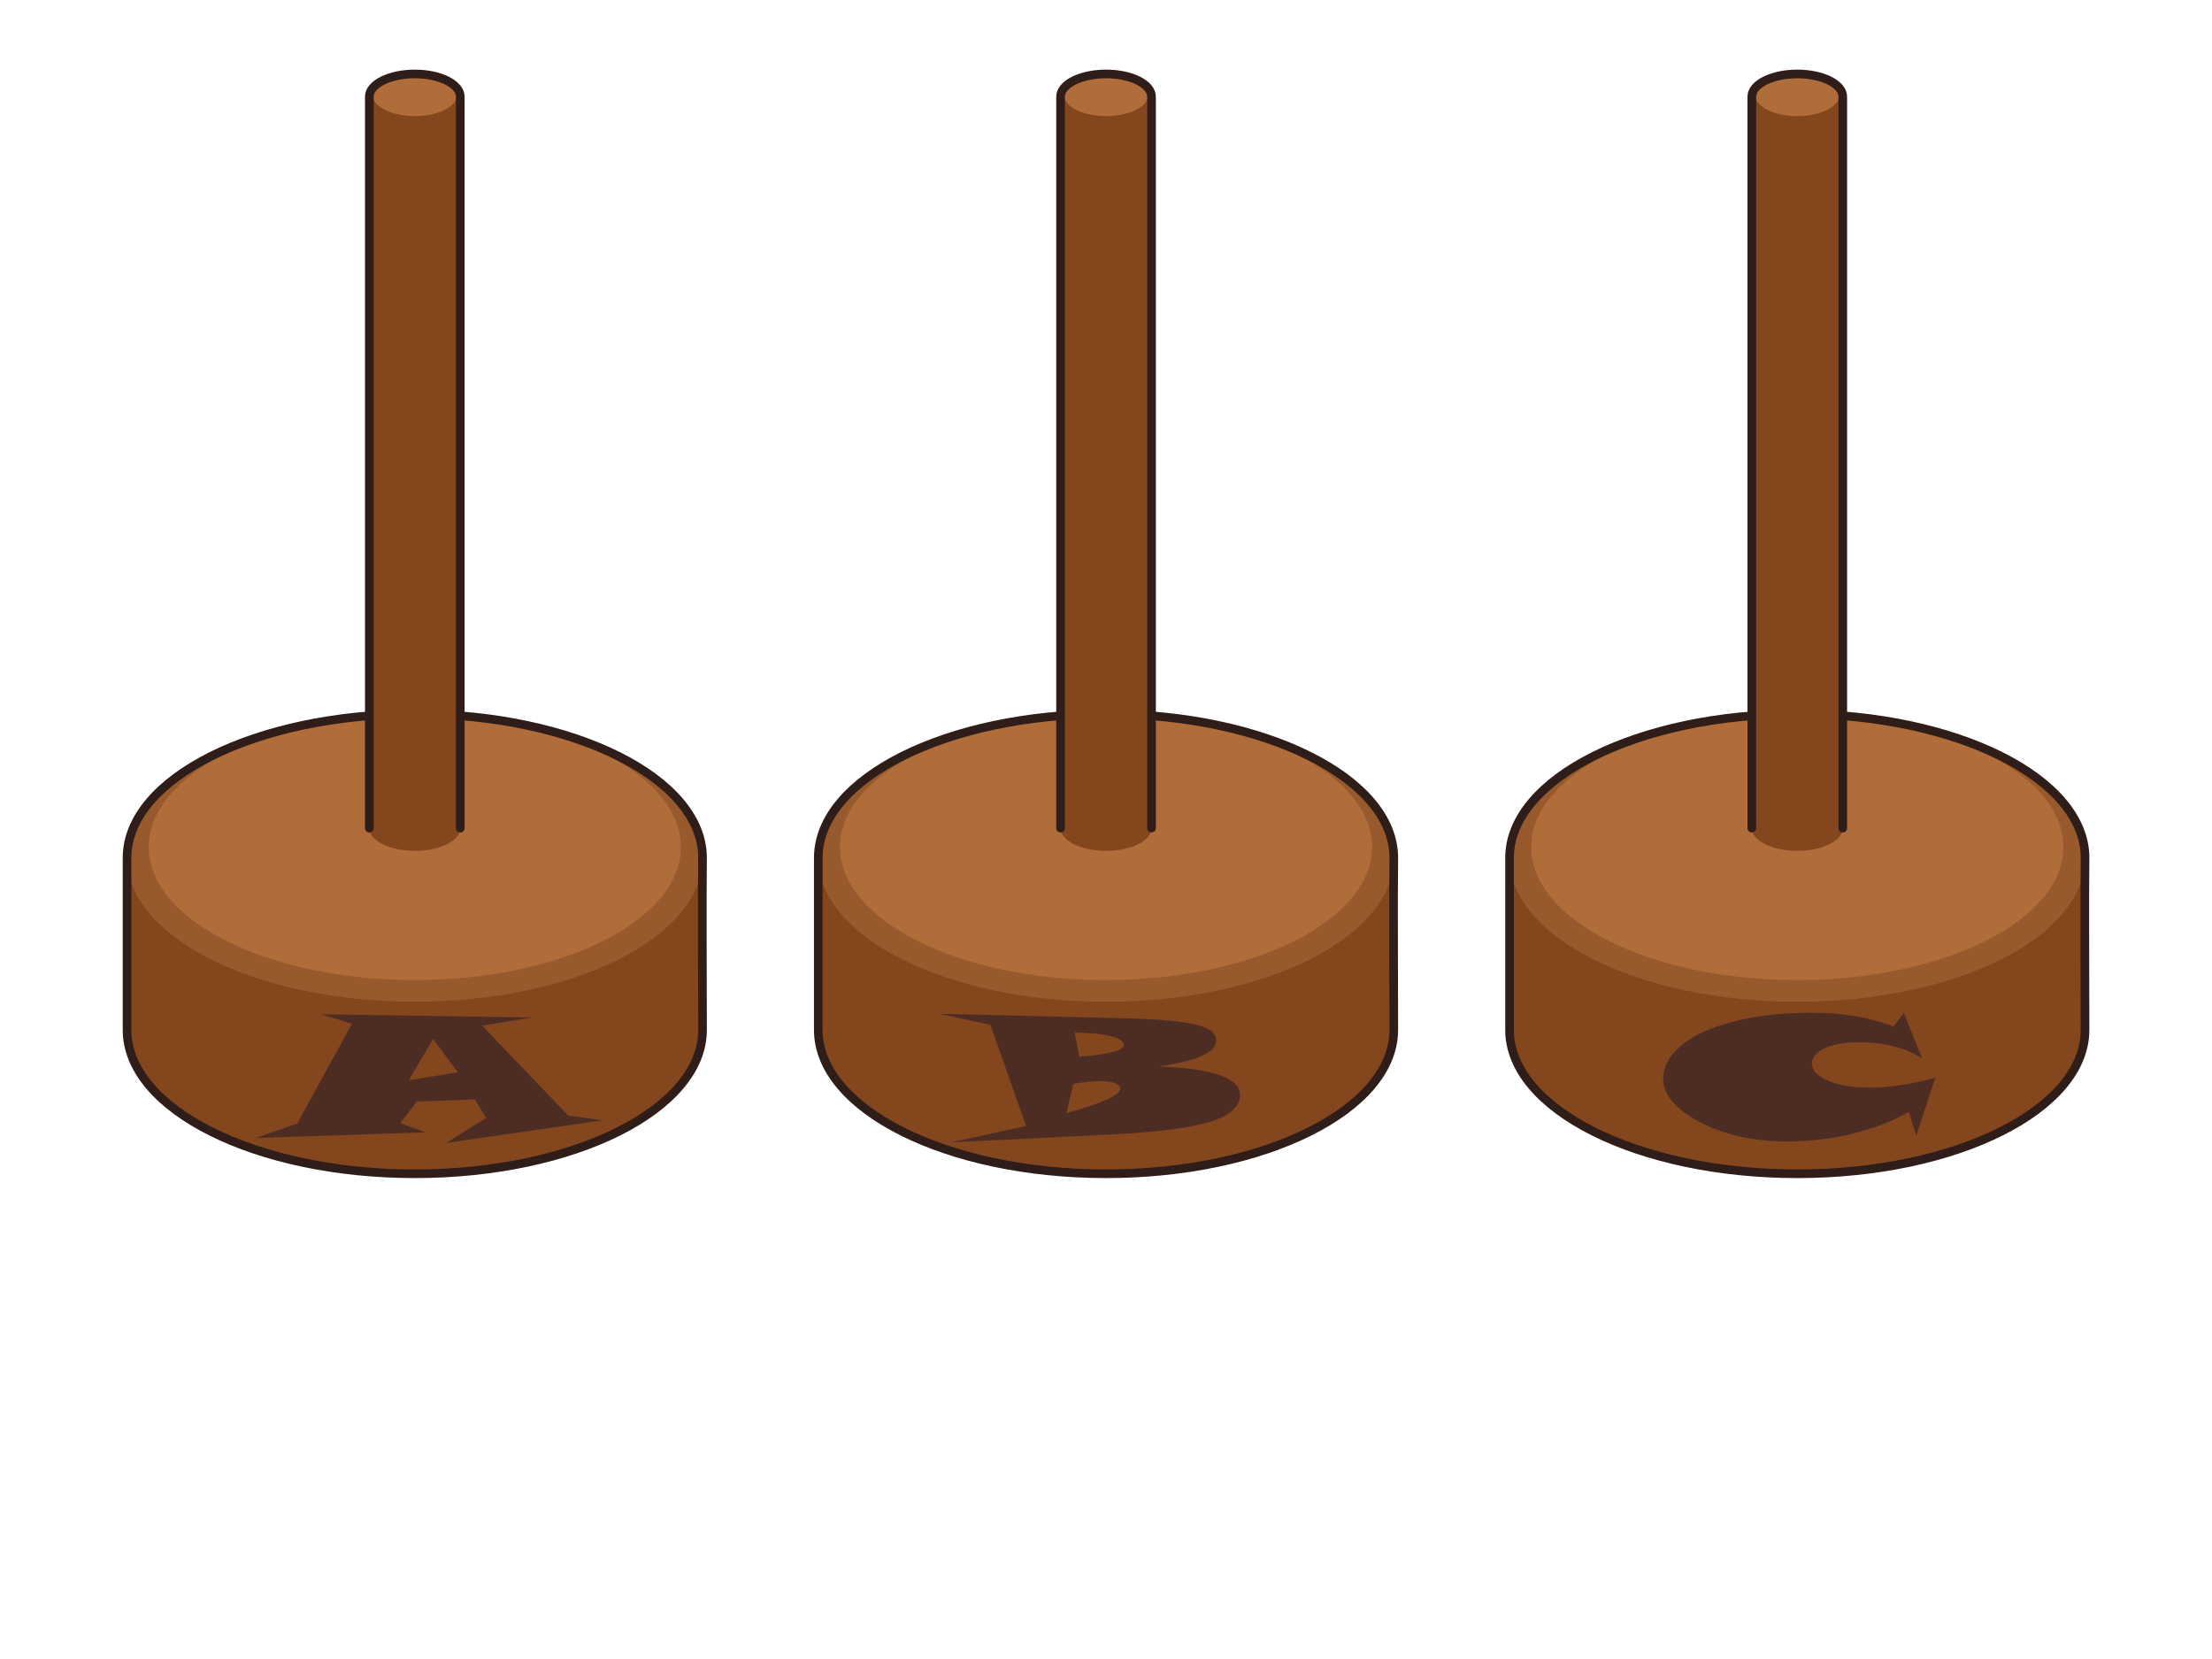 <?xml version="1.0" encoding="UTF-8" standalone="no"?>
<!-- Created with Inkscape (http://www.inkscape.org/) -->

<svg
   xmlns:dc="http://purl.org/dc/elements/1.1/"
   xmlns:cc="http://creativecommons.org/ns#"
   xmlns:rdf="http://www.w3.org/1999/02/22-rdf-syntax-ns#"
   xmlns:svg="http://www.w3.org/2000/svg"
   xmlns="http://www.w3.org/2000/svg"
   xmlns:sodipodi="http://sodipodi.sourceforge.net/DTD/sodipodi-0.dtd"
   xmlns:inkscape="http://www.inkscape.org/namespaces/inkscape"
   id="svg3336"
   version="1.1"
   inkscape:version="0.91 r13725"
   viewBox="0 0 640 480"
   height="100%"
   width="100%"
   sodipodi:docname="hanoi_1_01.svg">
  <defs
     id="defs3338" />
  <sodipodi:namedview
     id="base"
     pagecolor="#ffffff"
     bordercolor="#666666"
     borderopacity="1.0"
     inkscape:pageopacity="0.0"
     inkscape:pageshadow="2"
     inkscape:zoom="0.35312095"
     inkscape:cx="352.49247"
     inkscape:cy="329.10226"
     inkscape:current-layer="layer1"
     inkscape:document-units="px"
     showgrid="false"
     inkscape:window-width="800"
     inkscape:window-height="637"
     inkscape:window-x="18"
     inkscape:window-y="125"
     inkscape:window-maximized="0" />
  <g
     id="layer1"
     inkscape:label="Layer 1"
     inkscape:groupmode="layer">
    <g
       id="g4285">
      <path
         sodipodi:nodetypes="sccsccs"
         inkscape:connector-curvature="0"
         id="path3344"
         d="m 120.011,206.578 c -45.98,3.9e-4 -83.253,18.637 -83.254,41.627 l 0,49.773 c 7.72e-4,22.99 37.274,41.627 83.254,41.627 45.98,1.5e-4 83.255,-18.637 83.256,-41.627 0,-8.176 -0.156,-40.315 0,-49.773 -7.7e-4,-22.99 -37.276,-41.627 -83.256,-41.627 z"
         style="color:#000000;clip-rule:nonzero;display:inline;overflow:visible;visibility:visible;opacity:1;isolation:auto;mix-blend-mode:normal;color-interpolation:sRGB;color-interpolation-filters:linearRGB;solid-color:#000000;solid-opacity:1;fill:#83461d;fill-opacity:1;fill-rule:evenodd;stroke:none;stroke-width:1.5;stroke-linecap:butt;stroke-linejoin:miter;stroke-miterlimit:4;stroke-dasharray:none;stroke-dashoffset:0;stroke-opacity:1;marker:none;marker-start:none;marker-mid:none;marker-end:none;color-rendering:auto;image-rendering:auto;shape-rendering:auto;text-rendering:auto;enable-background:accumulate" />
      <ellipse
         style="color:#000000;clip-rule:nonzero;display:inline;overflow:visible;visibility:visible;opacity:1;isolation:auto;mix-blend-mode:normal;color-interpolation:sRGB;color-interpolation-filters:linearRGB;solid-color:#000000;solid-opacity:1;fill:#985a2c;fill-opacity:1;fill-rule:evenodd;stroke:none;stroke-width:1.5;stroke-linecap:butt;stroke-linejoin:miter;stroke-miterlimit:4;stroke-dasharray:none;stroke-dashoffset:0;stroke-opacity:1;marker:none;marker-start:none;marker-mid:none;marker-end:none;color-rendering:auto;image-rendering:auto;shape-rendering:auto;text-rendering:auto;enable-background:accumulate"
         id="ellipse3354"
         cx="120.011"
         cy="248.205"
         rx="83.255"
         ry="41.628" />
      <ellipse
         ry="38.491"
         rx="76.981"
         cy="245.068"
         cx="120.011"
         id="ellipse4161"
         style="color:#000000;clip-rule:nonzero;display:inline;overflow:visible;visibility:visible;opacity:1;isolation:auto;mix-blend-mode:normal;color-interpolation:sRGB;color-interpolation-filters:linearRGB;solid-color:#000000;solid-opacity:1;fill:#b06c39;fill-opacity:1;fill-rule:evenodd;stroke:none;stroke-width:1.5;stroke-linecap:butt;stroke-linejoin:miter;stroke-miterlimit:4;stroke-dasharray:none;stroke-dashoffset:0;stroke-opacity:1;marker:none;marker-start:none;marker-mid:none;marker-end:none;color-rendering:auto;image-rendering:auto;shape-rendering:auto;text-rendering:auto;enable-background:accumulate" />
      <path
         style="color:#000000;clip-rule:nonzero;display:inline;overflow:visible;visibility:visible;opacity:1;isolation:auto;mix-blend-mode:normal;color-interpolation:sRGB;color-interpolation-filters:linearRGB;solid-color:#000000;solid-opacity:1;fill:none;fill-opacity:1;fill-rule:evenodd;stroke:#2e1d18;stroke-width:2.5;stroke-linecap:butt;stroke-linejoin:miter;stroke-miterlimit:4;stroke-dasharray:none;stroke-dashoffset:0;stroke-opacity:1;marker:none;marker-start:none;marker-mid:none;marker-end:none;color-rendering:auto;image-rendering:auto;shape-rendering:auto;text-rendering:auto;enable-background:accumulate"
         d="m 120.011,206.578 c -45.98,3.9e-4 -83.253,18.637 -83.254,41.627 l 0,49.773 c 7.72e-4,22.99 37.274,41.627 83.254,41.627 45.98,1.5e-4 83.255,-18.637 83.256,-41.627 0,-8.176 -0.156,-40.315 0,-49.773 -7.7e-4,-22.99 -37.276,-41.627 -83.256,-41.627 z"
         id="path4181"
         inkscape:connector-curvature="0"
         sodipodi:nodetypes="sccsccs" />
      <path
         style="color:#000000;clip-rule:nonzero;display:inline;overflow:visible;visibility:visible;opacity:1;isolation:auto;mix-blend-mode:normal;color-interpolation:sRGB;color-interpolation-filters:linearRGB;solid-color:#000000;solid-opacity:1;fill:#83461d;fill-opacity:1;fill-rule:evenodd;stroke:none;stroke-width:1.5;stroke-linecap:butt;stroke-linejoin:miter;stroke-miterlimit:4;stroke-dasharray:none;stroke-dashoffset:0;stroke-opacity:1;marker:none;marker-start:none;marker-mid:none;marker-end:none;color-rendering:auto;image-rendering:auto;shape-rendering:auto;text-rendering:auto;enable-background:accumulate"
         d="m 120.011,21.393 c -7.267,6e-5 -13.159,2.946 -13.159,6.579 l 0,211.629 c 1.2e-4,3.634 5.891,6.579 13.159,6.579 7.267,2e-5 13.159,-2.946 13.159,-6.579 0,-1.292 -0.025,-210.134 0,-211.629 -1.2e-4,-3.634 -5.892,-6.579 -13.159,-6.579 z"
         id="path4163"
         inkscape:connector-curvature="0"
         sodipodi:nodetypes="sccsccs" />
      <ellipse
         style="color:#000000;clip-rule:nonzero;display:inline;overflow:visible;visibility:visible;opacity:1;isolation:auto;mix-blend-mode:normal;color-interpolation:sRGB;color-interpolation-filters:linearRGB;solid-color:#000000;solid-opacity:1;fill:#b06c39;fill-opacity:1;fill-rule:evenodd;stroke:none;stroke-width:1.5;stroke-linecap:butt;stroke-linejoin:miter;stroke-miterlimit:4;stroke-dasharray:none;stroke-dashoffset:0;stroke-opacity:1;marker:none;marker-start:none;marker-mid:none;marker-end:none;color-rendering:auto;image-rendering:auto;shape-rendering:auto;text-rendering:auto;enable-background:accumulate"
         id="ellipse4165"
         cx="120.011"
         cy="27.487"
         rx="12.209"
         ry="6.104" />
      <path
         sodipodi:nodetypes="ccscc"
         inkscape:connector-curvature="0"
         id="path4188"
         d="m 133.17,239.601 c 0,-1.292 -0.025,-210.134 0,-211.629 -1.2e-4,-3.634 -5.892,-6.579 -13.159,-6.579 -7.267,6e-5 -13.159,2.946 -13.159,6.579 l 0,211.629"
         style="color:#000000;clip-rule:nonzero;display:inline;overflow:visible;visibility:visible;opacity:1;isolation:auto;mix-blend-mode:normal;color-interpolation:sRGB;color-interpolation-filters:linearRGB;solid-color:#000000;solid-opacity:1;fill:none;fill-opacity:1;fill-rule:evenodd;stroke:#2e1d18;stroke-width:2.5;stroke-linecap:round;stroke-linejoin:miter;stroke-miterlimit:4;stroke-dasharray:none;stroke-dashoffset:0;stroke-opacity:1;marker:none;marker-start:none;marker-mid:none;marker-end:none;color-rendering:auto;image-rendering:auto;shape-rendering:auto;text-rendering:auto;enable-background:accumulate" />
      <path
         inkscape:connector-curvature="0"
         id="path4337"
         style="font-style:normal;font-variant:normal;font-weight:normal;font-stretch:normal;font-size:medium;line-height:125%;font-family:'Snap ITC';-inkscape-font-specification:'Snap ITC';letter-spacing:0px;word-spacing:0px;fill:#4d2c24;fill-opacity:1;stroke:none;stroke-width:1px;stroke-linecap:butt;stroke-linejoin:miter;stroke-opacity:1"
         d="m 132.484,310.257 -7.191,-9.656 -6.984,11.907 14.175,-2.251 z m 41.749,13.892 -45.112,6.534 11.537,-7.236 -3.259,-5.349 -16.762,0.605 -4.863,6.244 7.294,2.662 -49.044,1.646 11.951,-4.163 15.882,-28.897 -9.002,-2.735 60.839,0.944 -14.175,2.372 24.884,25.993 9.829,1.379 z" />
    </g>
    <g
       id="g4296"
       transform="translate(200,0)">
      <path
         style="color:#000000;clip-rule:nonzero;display:inline;overflow:visible;visibility:visible;opacity:1;isolation:auto;mix-blend-mode:normal;color-interpolation:sRGB;color-interpolation-filters:linearRGB;solid-color:#000000;solid-opacity:1;fill:#83461d;fill-opacity:1;fill-rule:evenodd;stroke:none;stroke-width:1.5;stroke-linecap:butt;stroke-linejoin:miter;stroke-miterlimit:4;stroke-dasharray:none;stroke-dashoffset:0;stroke-opacity:1;marker:none;marker-start:none;marker-mid:none;marker-end:none;color-rendering:auto;image-rendering:auto;shape-rendering:auto;text-rendering:auto;enable-background:accumulate"
         d="m 120.011,206.578 c -45.98,3.9e-4 -83.253,18.637 -83.254,41.627 l 0,49.773 c 7.72e-4,22.99 37.274,41.627 83.254,41.627 45.98,1.5e-4 83.255,-18.637 83.256,-41.627 0,-8.176 -0.156,-40.315 0,-49.773 -7.7e-4,-22.99 -37.276,-41.627 -83.256,-41.627 z"
         id="path4298"
         inkscape:connector-curvature="0"
         sodipodi:nodetypes="sccsccs" />
      <ellipse
         ry="41.628"
         rx="83.255"
         cy="248.205"
         cx="120.011"
         id="ellipse4300"
         style="color:#000000;clip-rule:nonzero;display:inline;overflow:visible;visibility:visible;opacity:1;isolation:auto;mix-blend-mode:normal;color-interpolation:sRGB;color-interpolation-filters:linearRGB;solid-color:#000000;solid-opacity:1;fill:#985a2c;fill-opacity:1;fill-rule:evenodd;stroke:none;stroke-width:1.5;stroke-linecap:butt;stroke-linejoin:miter;stroke-miterlimit:4;stroke-dasharray:none;stroke-dashoffset:0;stroke-opacity:1;marker:none;marker-start:none;marker-mid:none;marker-end:none;color-rendering:auto;image-rendering:auto;shape-rendering:auto;text-rendering:auto;enable-background:accumulate" />
      <ellipse
         style="color:#000000;clip-rule:nonzero;display:inline;overflow:visible;visibility:visible;opacity:1;isolation:auto;mix-blend-mode:normal;color-interpolation:sRGB;color-interpolation-filters:linearRGB;solid-color:#000000;solid-opacity:1;fill:#b06c39;fill-opacity:1;fill-rule:evenodd;stroke:none;stroke-width:1.5;stroke-linecap:butt;stroke-linejoin:miter;stroke-miterlimit:4;stroke-dasharray:none;stroke-dashoffset:0;stroke-opacity:1;marker:none;marker-start:none;marker-mid:none;marker-end:none;color-rendering:auto;image-rendering:auto;shape-rendering:auto;text-rendering:auto;enable-background:accumulate"
         id="ellipse4302"
         cx="120.011"
         cy="245.068"
         rx="76.981"
         ry="38.491" />
      <path
         sodipodi:nodetypes="sccsccs"
         inkscape:connector-curvature="0"
         id="path4304"
         d="m 120.011,206.578 c -45.98,3.9e-4 -83.253,18.637 -83.254,41.627 l 0,49.773 c 7.72e-4,22.99 37.274,41.627 83.254,41.627 45.98,1.5e-4 83.255,-18.637 83.256,-41.627 0,-8.176 -0.156,-40.315 0,-49.773 -7.7e-4,-22.99 -37.276,-41.627 -83.256,-41.627 z"
         style="color:#000000;clip-rule:nonzero;display:inline;overflow:visible;visibility:visible;opacity:1;isolation:auto;mix-blend-mode:normal;color-interpolation:sRGB;color-interpolation-filters:linearRGB;solid-color:#000000;solid-opacity:1;fill:none;fill-opacity:1;fill-rule:evenodd;stroke:#2e1d18;stroke-width:2.5;stroke-linecap:butt;stroke-linejoin:miter;stroke-miterlimit:4;stroke-dasharray:none;stroke-dashoffset:0;stroke-opacity:1;marker:none;marker-start:none;marker-mid:none;marker-end:none;color-rendering:auto;image-rendering:auto;shape-rendering:auto;text-rendering:auto;enable-background:accumulate" />
      <path
         sodipodi:nodetypes="sccsccs"
         inkscape:connector-curvature="0"
         id="path4306"
         d="m 120.011,21.393 c -7.267,6e-5 -13.159,2.946 -13.159,6.579 l 0,211.629 c 1.2e-4,3.634 5.891,6.579 13.159,6.579 7.267,2e-5 13.159,-2.946 13.159,-6.579 0,-1.292 -0.025,-210.134 0,-211.629 -1.2e-4,-3.634 -5.892,-6.579 -13.159,-6.579 z"
         style="color:#000000;clip-rule:nonzero;display:inline;overflow:visible;visibility:visible;opacity:1;isolation:auto;mix-blend-mode:normal;color-interpolation:sRGB;color-interpolation-filters:linearRGB;solid-color:#000000;solid-opacity:1;fill:#83461d;fill-opacity:1;fill-rule:evenodd;stroke:none;stroke-width:1.5;stroke-linecap:butt;stroke-linejoin:miter;stroke-miterlimit:4;stroke-dasharray:none;stroke-dashoffset:0;stroke-opacity:1;marker:none;marker-start:none;marker-mid:none;marker-end:none;color-rendering:auto;image-rendering:auto;shape-rendering:auto;text-rendering:auto;enable-background:accumulate" />
      <ellipse
         ry="6.104"
         rx="12.209"
         cy="27.487"
         cx="120.011"
         id="ellipse4308"
         style="color:#000000;clip-rule:nonzero;display:inline;overflow:visible;visibility:visible;opacity:1;isolation:auto;mix-blend-mode:normal;color-interpolation:sRGB;color-interpolation-filters:linearRGB;solid-color:#000000;solid-opacity:1;fill:#b06c39;fill-opacity:1;fill-rule:evenodd;stroke:none;stroke-width:1.5;stroke-linecap:butt;stroke-linejoin:miter;stroke-miterlimit:4;stroke-dasharray:none;stroke-dashoffset:0;stroke-opacity:1;marker:none;marker-start:none;marker-mid:none;marker-end:none;color-rendering:auto;image-rendering:auto;shape-rendering:auto;text-rendering:auto;enable-background:accumulate" />
      <path
         style="color:#000000;clip-rule:nonzero;display:inline;overflow:visible;visibility:visible;opacity:1;isolation:auto;mix-blend-mode:normal;color-interpolation:sRGB;color-interpolation-filters:linearRGB;solid-color:#000000;solid-opacity:1;fill:none;fill-opacity:1;fill-rule:evenodd;stroke:#2e1d18;stroke-width:2.5;stroke-linecap:round;stroke-linejoin:miter;stroke-miterlimit:4;stroke-dasharray:none;stroke-dashoffset:0;stroke-opacity:1;marker:none;marker-start:none;marker-mid:none;marker-end:none;color-rendering:auto;image-rendering:auto;shape-rendering:auto;text-rendering:auto;enable-background:accumulate"
         d="m 133.17,239.601 c 0,-1.292 -0.025,-210.134 0,-211.629 -1.2e-4,-3.634 -5.892,-6.579 -13.159,-6.579 -7.267,6e-5 -13.159,2.946 -13.159,6.579 l 0,211.629"
         id="path4310"
         inkscape:connector-curvature="0"
         sodipodi:nodetypes="ccscc" />
      <path
         inkscape:connector-curvature="0"
         id="path4341"
         style="font-style:normal;font-variant:normal;font-weight:normal;font-stretch:normal;font-size:medium;line-height:125%;font-family:'Snap ITC';-inkscape-font-specification:'Snap ITC';letter-spacing:0px;word-spacing:0px;fill:#4d2c24;fill-opacity:1;stroke:none;stroke-width:1px;stroke-linecap:butt;stroke-linejoin:miter;stroke-opacity:1"
         d="m 108.532,322.067 q 7.915,-2.178 11.744,-3.945 3.88,-1.767 3.88,-3.195 0,-0.92 -1.604,-1.525 -1.552,-0.605 -3.932,-0.605 -1.655,0 -3.725,0.218 -2.069,0.194 -4.346,0.581 l -2.018,8.471 z m 3.725,-16.36 q 5.794,-0.315 9.364,-1.234 3.57,-0.944 3.57,-2.081 0,-1.646 -3.777,-2.59 -3.777,-0.968 -10.502,-1.041 l 1.345,6.946 z m 22.763,2.88 q 11.64,0.339 17.693,2.42 6.053,2.081 6.053,5.76 0,5.131 -8.691,7.817 -8.691,2.662 -29.023,3.679 l -45.681,2.227 21.521,-4.719 -10.347,-29.284 -14.848,-3.17 52.872,1.283 q 15.261,0.363 21.263,1.815 6.053,1.452 6.053,4.574 0,2.638 -4.19,4.526 -4.139,1.864 -12.675,3.074 z" />
    </g>
    <g
       transform="translate(400,0)"
       id="g4316">
      <path
         sodipodi:nodetypes="sccsccs"
         inkscape:connector-curvature="0"
         id="path4318"
         d="m 120.011,206.578 c -45.98,3.9e-4 -83.253,18.637 -83.254,41.627 l 0,49.773 c 7.72e-4,22.99 37.274,41.627 83.254,41.627 45.98,1.5e-4 83.255,-18.637 83.256,-41.627 0,-8.176 -0.156,-40.315 0,-49.773 -7.7e-4,-22.99 -37.276,-41.627 -83.256,-41.627 z"
         style="color:#000000;clip-rule:nonzero;display:inline;overflow:visible;visibility:visible;opacity:1;isolation:auto;mix-blend-mode:normal;color-interpolation:sRGB;color-interpolation-filters:linearRGB;solid-color:#000000;solid-opacity:1;fill:#83461d;fill-opacity:1;fill-rule:evenodd;stroke:none;stroke-width:1.5;stroke-linecap:butt;stroke-linejoin:miter;stroke-miterlimit:4;stroke-dasharray:none;stroke-dashoffset:0;stroke-opacity:1;marker:none;marker-start:none;marker-mid:none;marker-end:none;color-rendering:auto;image-rendering:auto;shape-rendering:auto;text-rendering:auto;enable-background:accumulate" />
      <ellipse
         style="color:#000000;clip-rule:nonzero;display:inline;overflow:visible;visibility:visible;opacity:1;isolation:auto;mix-blend-mode:normal;color-interpolation:sRGB;color-interpolation-filters:linearRGB;solid-color:#000000;solid-opacity:1;fill:#985a2c;fill-opacity:1;fill-rule:evenodd;stroke:none;stroke-width:1.5;stroke-linecap:butt;stroke-linejoin:miter;stroke-miterlimit:4;stroke-dasharray:none;stroke-dashoffset:0;stroke-opacity:1;marker:none;marker-start:none;marker-mid:none;marker-end:none;color-rendering:auto;image-rendering:auto;shape-rendering:auto;text-rendering:auto;enable-background:accumulate"
         id="ellipse4320"
         cx="120.011"
         cy="248.205"
         rx="83.255"
         ry="41.628" />
      <ellipse
         ry="38.491"
         rx="76.981"
         cy="245.068"
         cx="120.011"
         id="ellipse4322"
         style="color:#000000;clip-rule:nonzero;display:inline;overflow:visible;visibility:visible;opacity:1;isolation:auto;mix-blend-mode:normal;color-interpolation:sRGB;color-interpolation-filters:linearRGB;solid-color:#000000;solid-opacity:1;fill:#b06c39;fill-opacity:1;fill-rule:evenodd;stroke:none;stroke-width:1.5;stroke-linecap:butt;stroke-linejoin:miter;stroke-miterlimit:4;stroke-dasharray:none;stroke-dashoffset:0;stroke-opacity:1;marker:none;marker-start:none;marker-mid:none;marker-end:none;color-rendering:auto;image-rendering:auto;shape-rendering:auto;text-rendering:auto;enable-background:accumulate" />
      <path
         style="color:#000000;clip-rule:nonzero;display:inline;overflow:visible;visibility:visible;opacity:1;isolation:auto;mix-blend-mode:normal;color-interpolation:sRGB;color-interpolation-filters:linearRGB;solid-color:#000000;solid-opacity:1;fill:none;fill-opacity:1;fill-rule:evenodd;stroke:#2e1d18;stroke-width:2.5;stroke-linecap:butt;stroke-linejoin:miter;stroke-miterlimit:4;stroke-dasharray:none;stroke-dashoffset:0;stroke-opacity:1;marker:none;marker-start:none;marker-mid:none;marker-end:none;color-rendering:auto;image-rendering:auto;shape-rendering:auto;text-rendering:auto;enable-background:accumulate"
         d="m 120.011,206.578 c -45.98,3.9e-4 -83.253,18.637 -83.254,41.627 l 0,49.773 c 7.72e-4,22.99 37.274,41.627 83.254,41.627 45.98,1.5e-4 83.255,-18.637 83.256,-41.627 0,-8.176 -0.156,-40.315 0,-49.773 -7.7e-4,-22.99 -37.276,-41.627 -83.256,-41.627 z"
         id="path4324"
         inkscape:connector-curvature="0"
         sodipodi:nodetypes="sccsccs" />
      <path
         style="color:#000000;clip-rule:nonzero;display:inline;overflow:visible;visibility:visible;opacity:1;isolation:auto;mix-blend-mode:normal;color-interpolation:sRGB;color-interpolation-filters:linearRGB;solid-color:#000000;solid-opacity:1;fill:#83461d;fill-opacity:1;fill-rule:evenodd;stroke:none;stroke-width:1.5;stroke-linecap:butt;stroke-linejoin:miter;stroke-miterlimit:4;stroke-dasharray:none;stroke-dashoffset:0;stroke-opacity:1;marker:none;marker-start:none;marker-mid:none;marker-end:none;color-rendering:auto;image-rendering:auto;shape-rendering:auto;text-rendering:auto;enable-background:accumulate"
         d="m 120.011,21.393 c -7.267,6e-5 -13.159,2.946 -13.159,6.579 l 0,211.629 c 1.2e-4,3.634 5.891,6.579 13.159,6.579 7.267,2e-5 13.159,-2.946 13.159,-6.579 0,-1.292 -0.025,-210.134 0,-211.629 -1.2e-4,-3.634 -5.892,-6.579 -13.159,-6.579 z"
         id="path4326"
         inkscape:connector-curvature="0"
         sodipodi:nodetypes="sccsccs" />
      <ellipse
         style="color:#000000;clip-rule:nonzero;display:inline;overflow:visible;visibility:visible;opacity:1;isolation:auto;mix-blend-mode:normal;color-interpolation:sRGB;color-interpolation-filters:linearRGB;solid-color:#000000;solid-opacity:1;fill:#b06c39;fill-opacity:1;fill-rule:evenodd;stroke:none;stroke-width:1.5;stroke-linecap:butt;stroke-linejoin:miter;stroke-miterlimit:4;stroke-dasharray:none;stroke-dashoffset:0;stroke-opacity:1;marker:none;marker-start:none;marker-mid:none;marker-end:none;color-rendering:auto;image-rendering:auto;shape-rendering:auto;text-rendering:auto;enable-background:accumulate"
         id="ellipse4328"
         cx="120.011"
         cy="27.487"
         rx="12.209"
         ry="6.104" />
      <path
         sodipodi:nodetypes="ccscc"
         inkscape:connector-curvature="0"
         id="path4330"
         d="m 133.17,239.601 c 0,-1.292 -0.025,-210.134 0,-211.629 -1.2e-4,-3.634 -5.892,-6.579 -13.159,-6.579 -7.267,6e-5 -13.159,2.946 -13.159,6.579 l 0,211.629"
         style="color:#000000;clip-rule:nonzero;display:inline;overflow:visible;visibility:visible;opacity:1;isolation:auto;mix-blend-mode:normal;color-interpolation:sRGB;color-interpolation-filters:linearRGB;solid-color:#000000;solid-opacity:1;fill:none;fill-opacity:1;fill-rule:evenodd;stroke:#2e1d18;stroke-width:2.5;stroke-linecap:round;stroke-linejoin:miter;stroke-miterlimit:4;stroke-dasharray:none;stroke-dashoffset:0;stroke-opacity:1;marker:none;marker-start:none;marker-mid:none;marker-end:none;color-rendering:auto;image-rendering:auto;shape-rendering:auto;text-rendering:auto;enable-background:accumulate" />
      <path
         inkscape:connector-curvature="0"
         id="path4345"
         style="font-style:normal;font-variant:normal;font-weight:normal;font-stretch:normal;font-size:medium;line-height:125%;font-family:'Snap ITC';-inkscape-font-specification:'Snap ITC';letter-spacing:0px;word-spacing:0px;fill:#4d2c24;fill-opacity:1;stroke:none;stroke-width:1px;stroke-linecap:butt;stroke-linejoin:miter;stroke-opacity:1"
         d="m 159.955,311.806 -5.536,16.796 -2.121,-6.873 q -7.501,4.163 -16.555,6.341 -9.002,2.178 -18.831,2.178 -6.467,0 -12.571,-1.234 -6.105,-1.258 -11.019,-3.63 -5.846,-2.759 -9.002,-6.171 -3.104,-3.437 -3.104,-7.019 0,-4.961 4.501,-9.051 4.501,-4.114 12.778,-6.704 5.536,-1.718 11.899,-2.565 6.415,-0.847 13.865,-0.847 6.777,0 12.623,0.992 5.846,0.992 10.968,3.025 l 3.001,-4.017 5.277,13.238 q -3.414,-2.323 -8.07,-3.509 -4.656,-1.21 -10.036,-1.21 -6.208,0 -9.985,1.718 -3.777,1.694 -3.777,4.477 0,2.953 4.708,4.961 4.708,1.985 11.795,1.985 4.346,0 9.053,-0.702 4.708,-0.726 10.14,-2.178 z" />
    </g>
  </g>
</svg>
